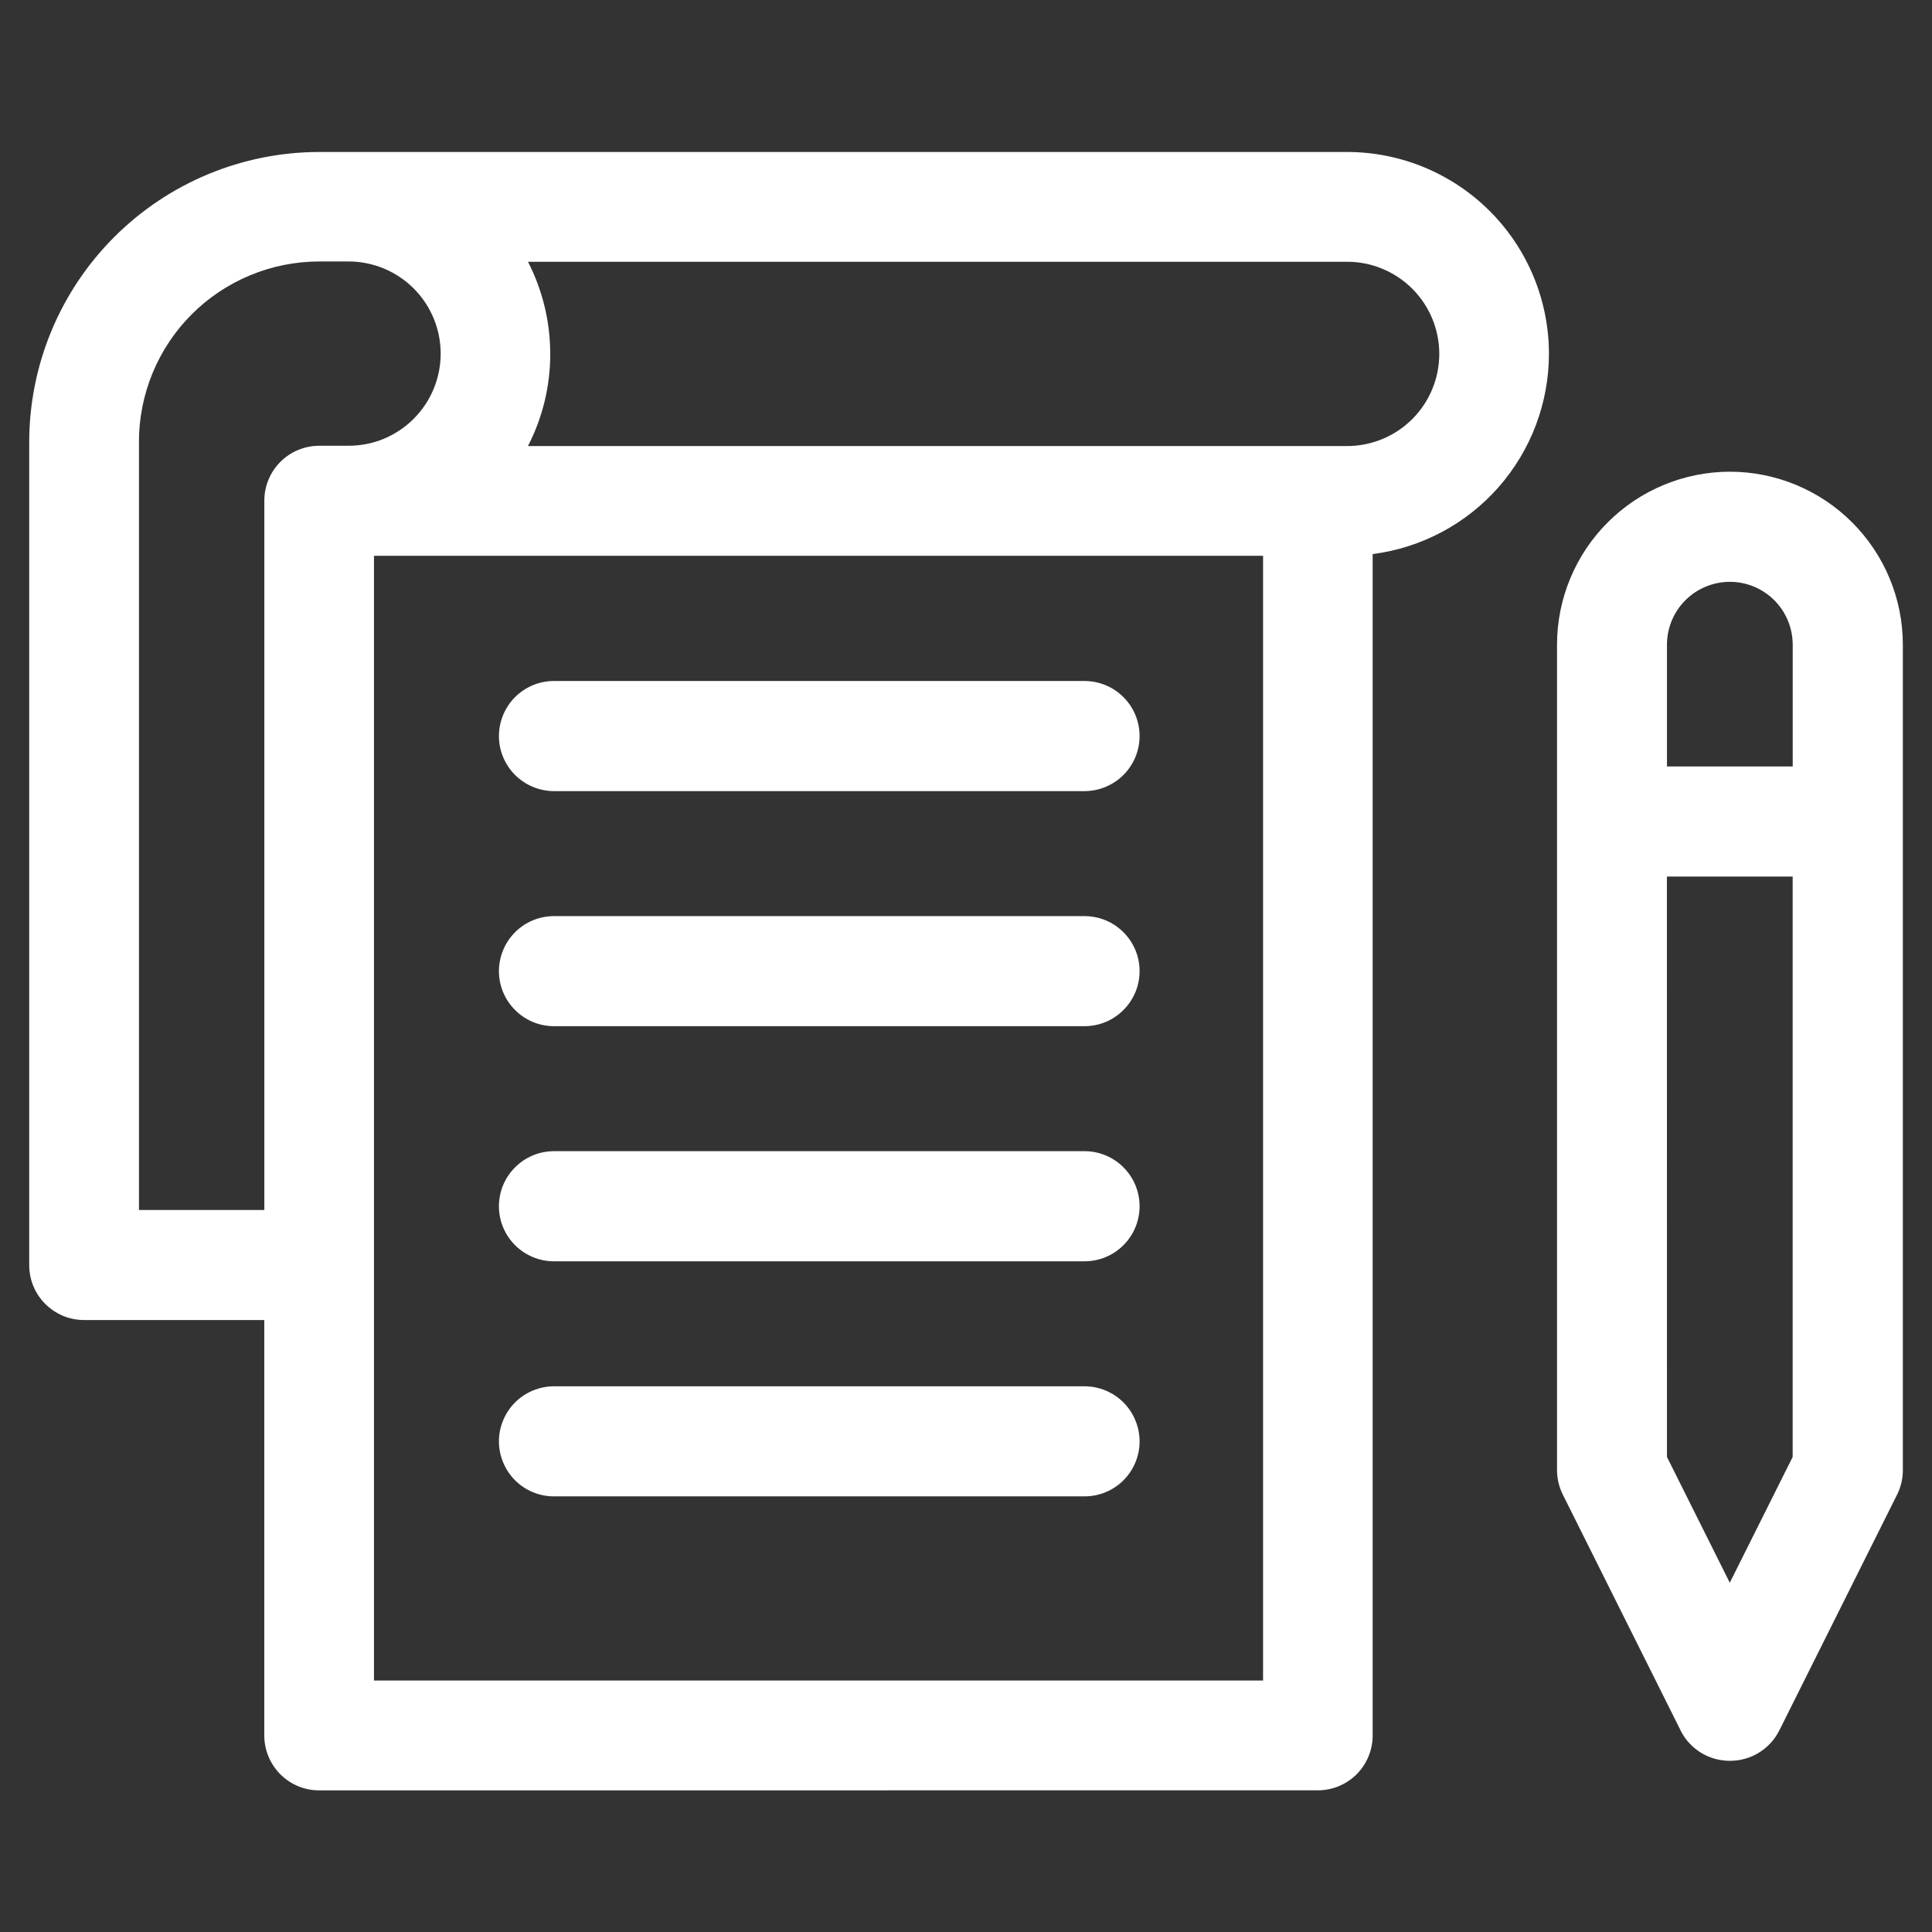 <svg width="33" height="33" viewBox="0 0 33 33" fill="none" xmlns="http://www.w3.org/2000/svg">
<rect x="0" y="0" width="33" height="33" fill="#333333" stroke="none"/>
<g clip-path="url(#clip0_266_10628)">
<g clip-path="url(#clip1_266_10628)">
<g clip-path="url(#clip2_266_10628)">
<path d="M5.451 30.581C5.202 30.581 4.964 30.482 4.788 30.306C4.613 30.13 4.514 29.891 4.514 29.642V22.547H1.436C1.313 22.547 1.191 22.523 1.077 22.476C0.964 22.428 0.86 22.359 0.773 22.272C0.686 22.185 0.617 22.081 0.57 21.968C0.523 21.854 0.499 21.732 0.499 21.609V7.551C0.5 6.237 1.022 4.978 1.95 4.05C2.878 3.121 4.137 2.598 5.45 2.596H23.012C23.926 2.597 24.802 2.961 25.448 3.607C26.094 4.254 26.457 5.13 26.457 6.045C26.456 6.883 26.15 7.692 25.596 8.322C25.042 8.951 24.278 9.357 23.446 9.464V29.642C23.447 29.89 23.348 30.129 23.173 30.305C22.997 30.481 22.759 30.58 22.511 30.58L5.451 30.581ZM6.388 28.705H21.574V9.493H6.388V28.705ZM2.374 7.551V20.668H4.515V8.552C4.515 8.303 4.613 8.065 4.789 7.889C4.965 7.713 5.203 7.614 5.452 7.614H5.953C6.16 7.614 6.365 7.574 6.556 7.495C6.746 7.415 6.92 7.3 7.066 7.153C7.212 7.007 7.328 6.834 7.407 6.643C7.486 6.452 7.527 6.247 7.527 6.04C7.527 5.623 7.361 5.222 7.066 4.927C6.771 4.632 6.371 4.466 5.953 4.466H5.452C5.047 4.467 4.647 4.546 4.273 4.702C3.899 4.857 3.559 5.084 3.273 5.371C2.987 5.657 2.761 5.997 2.606 6.372C2.452 6.746 2.373 7.147 2.373 7.551L2.374 7.551ZM9.399 6.045C9.399 6.592 9.269 7.132 9.018 7.619H23.01C23.427 7.619 23.828 7.453 24.123 7.158C24.418 6.863 24.584 6.462 24.584 6.045C24.584 5.627 24.418 5.227 24.123 4.932C23.828 4.637 23.427 4.471 23.01 4.471H9.018C9.268 4.958 9.399 5.498 9.398 6.045L9.399 6.045ZM28.706 29.557L26.694 25.529C26.629 25.398 26.595 25.255 26.595 25.108V11.011C26.596 10.228 26.907 9.477 27.461 8.923C28.015 8.369 28.765 8.058 29.549 8.057C30.332 8.058 31.082 8.369 31.636 8.923C32.19 9.477 32.502 10.228 32.502 11.011V25.108C32.503 25.255 32.469 25.398 32.404 25.529L30.392 29.557C30.314 29.713 30.194 29.844 30.045 29.936C29.897 30.028 29.726 30.076 29.551 30.076C29.376 30.077 29.204 30.03 29.054 29.938C28.905 29.847 28.784 29.715 28.706 29.559V29.557ZM28.473 24.886L29.546 27.034L30.62 24.886V14.972H28.472L28.473 24.886ZM28.473 11.011V13.092H30.621V11.011C30.62 10.726 30.507 10.453 30.306 10.252C30.104 10.051 29.831 9.938 29.547 9.938C29.262 9.938 28.989 10.052 28.787 10.253C28.586 10.454 28.473 10.728 28.473 11.013V11.011ZM9.462 25.559C9.213 25.559 8.974 25.461 8.798 25.285C8.622 25.108 8.523 24.87 8.522 24.62C8.522 24.497 8.546 24.375 8.594 24.261C8.641 24.146 8.71 24.043 8.797 23.955C8.885 23.868 8.988 23.798 9.103 23.751C9.217 23.704 9.339 23.679 9.462 23.679H18.525C18.648 23.679 18.77 23.704 18.885 23.751C18.999 23.798 19.102 23.868 19.19 23.955C19.277 24.043 19.346 24.146 19.393 24.261C19.441 24.375 19.465 24.497 19.465 24.62C19.465 24.87 19.366 25.108 19.189 25.285C19.013 25.461 18.774 25.559 18.525 25.559H9.462ZM9.462 21.544C9.213 21.544 8.974 21.445 8.798 21.269C8.621 21.092 8.522 20.853 8.522 20.604C8.522 20.354 8.621 20.115 8.798 19.939C8.974 19.762 9.213 19.663 9.462 19.663H18.525C18.774 19.663 19.013 19.762 19.189 19.939C19.366 20.115 19.465 20.354 19.465 20.604C19.465 20.853 19.366 21.092 19.189 21.269C19.013 21.445 18.774 21.544 18.525 21.544H9.462ZM9.462 17.528C9.213 17.528 8.974 17.429 8.798 17.252C8.621 17.076 8.522 16.837 8.522 16.587C8.523 16.338 8.622 16.099 8.798 15.923C8.974 15.747 9.213 15.648 9.462 15.648H18.525C18.774 15.648 19.013 15.747 19.189 15.923C19.366 16.099 19.465 16.338 19.465 16.587C19.465 16.837 19.366 17.076 19.189 17.252C19.013 17.429 18.774 17.528 18.525 17.528H9.462ZM9.462 13.513C9.213 13.512 8.974 13.413 8.798 13.237C8.621 13.06 8.522 12.821 8.522 12.572C8.523 12.322 8.622 12.083 8.798 11.907C8.974 11.731 9.213 11.632 9.462 11.632H18.525C18.774 11.632 19.013 11.731 19.189 11.907C19.365 12.083 19.465 12.322 19.465 12.572C19.465 12.821 19.366 13.06 19.189 13.237C19.013 13.413 18.774 13.512 18.525 13.513H9.462Z" fill="white"/>
</g>
</g>
</g>
<defs>
<clipPath id="clip0_266_10628">
<rect width="32" height="32" fill="white" transform="translate(0.5 0.59)"/>
</clipPath>
<clipPath id="clip1_266_10628">
<rect width="32" height="32" fill="white" transform="translate(0.5 0.59)"/>
</clipPath>
<clipPath id="clip2_266_10628">
<rect width="32" height="27.984" fill="white" transform="translate(0.5 2.598)"/>
</clipPath>
</defs>
</svg>
